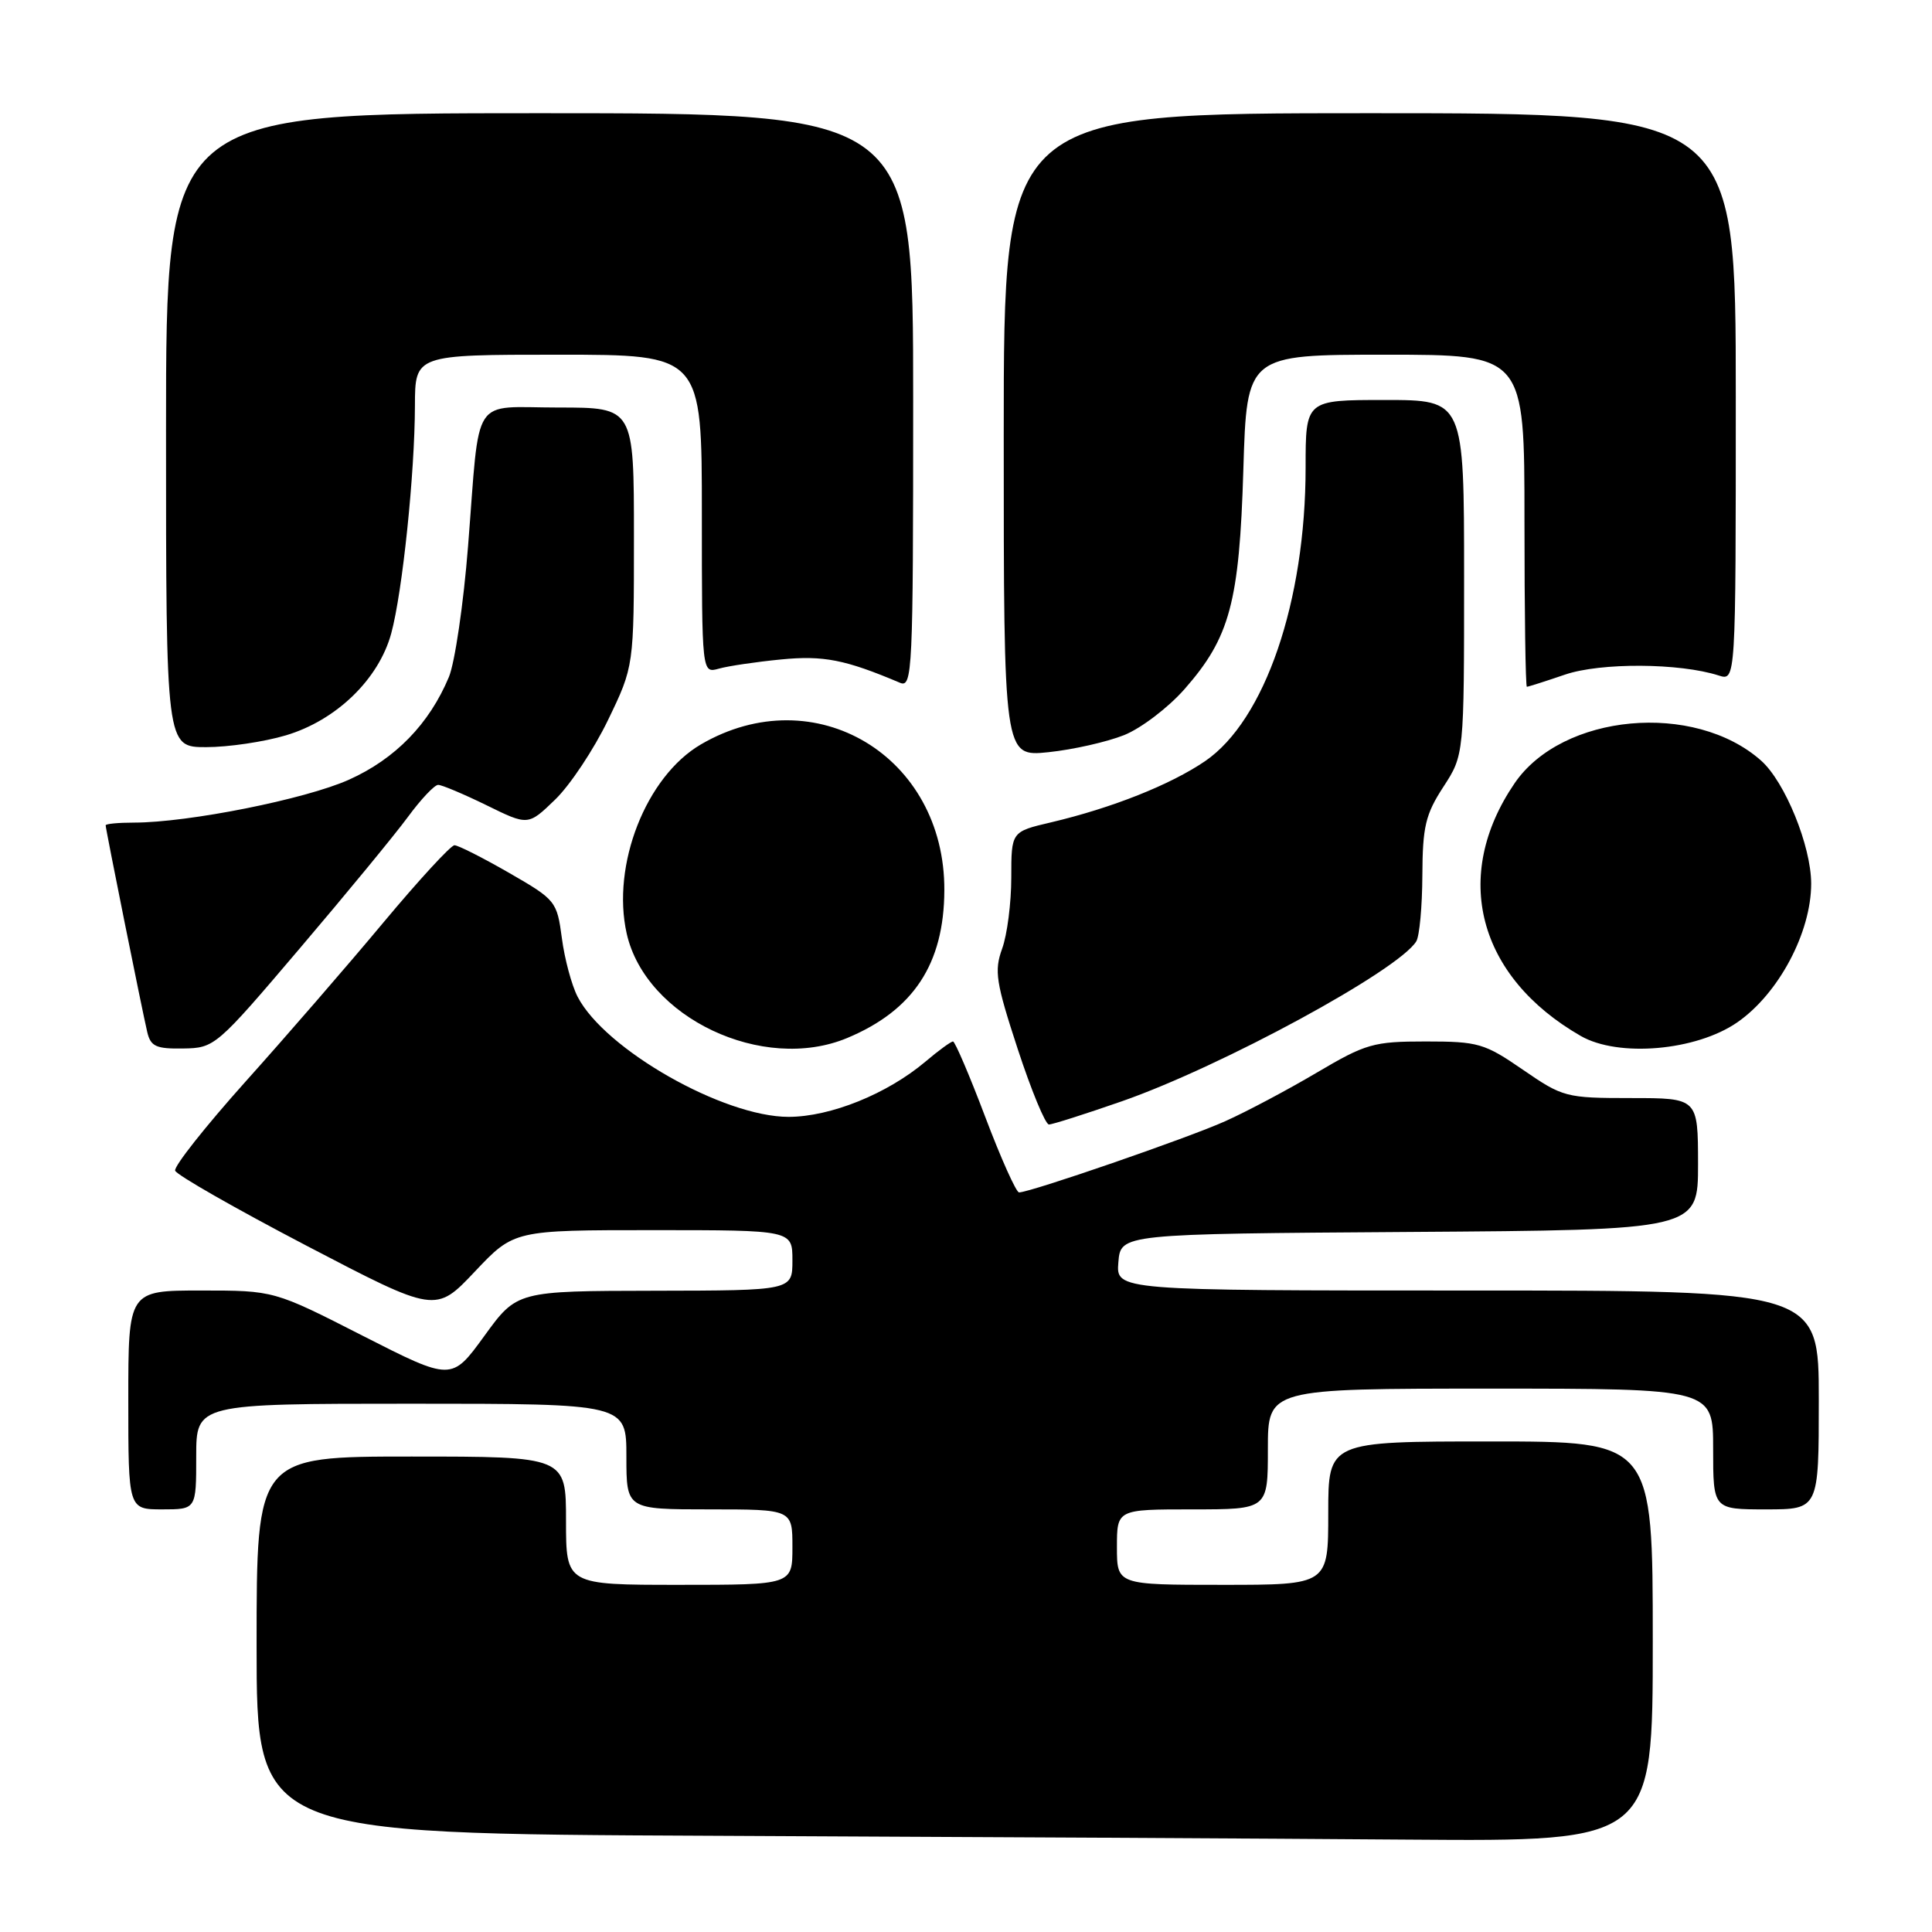 <?xml version="1.0" encoding="UTF-8" standalone="no"?>
<!DOCTYPE svg PUBLIC "-//W3C//DTD SVG 1.1//EN" "http://www.w3.org/Graphics/SVG/1.1/DTD/svg11.dtd" >
<svg xmlns="http://www.w3.org/2000/svg" xmlns:xlink="http://www.w3.org/1999/xlink" version="1.1" viewBox="0 0 256 256">
 <g >
 <path fill="currentColor"
d=" M 219.00 217.50 C 219.00 191.00 219.00 191.00 197.50 191.00 C 176.00 191.00 176.00 191.00 176.00 200.50 C 176.00 210.00 176.00 210.00 162.00 210.00 C 148.00 210.00 148.00 210.00 148.00 205.00 C 148.00 200.00 148.00 200.00 158.00 200.00 C 168.00 200.00 168.00 200.00 168.00 192.00 C 168.00 184.00 168.00 184.00 197.50 184.00 C 227.00 184.00 227.00 184.00 227.00 192.00 C 227.00 200.00 227.00 200.00 234.00 200.00 C 241.00 200.00 241.00 200.00 241.00 185.50 C 241.00 171.00 241.00 171.00 194.44 171.00 C 147.88 171.00 147.88 171.00 148.19 167.25 C 148.50 163.50 148.50 163.50 186.75 163.24 C 225.00 162.98 225.00 162.98 225.00 154.24 C 224.99 145.50 224.99 145.50 216.12 145.50 C 207.49 145.50 207.09 145.39 201.80 141.75 C 196.70 138.24 195.88 138.00 188.91 138.00 C 181.99 138.00 180.98 138.29 174.48 142.13 C 170.64 144.40 165.18 147.30 162.34 148.57 C 157.46 150.77 136.51 158.00 135.03 158.00 C 134.65 158.00 132.63 153.50 130.55 148.00 C 128.47 142.50 126.54 138.00 126.28 138.00 C 126.01 138.00 124.37 139.19 122.64 140.66 C 117.56 144.95 110.06 147.98 104.50 147.99 C 95.87 148.00 80.15 139.06 76.54 132.08 C 75.75 130.56 74.81 127.06 74.45 124.31 C 73.80 119.41 73.64 119.22 67.44 115.65 C 63.94 113.64 60.70 112.00 60.22 112.00 C 59.74 112.00 55.50 116.61 50.79 122.25 C 46.09 127.89 37.88 137.36 32.55 143.30 C 27.23 149.24 23.02 154.56 23.21 155.12 C 23.40 155.69 31.24 160.16 40.63 165.07 C 57.72 173.99 57.72 173.99 62.92 168.49 C 68.11 163.00 68.11 163.00 86.56 163.00 C 105.00 163.00 105.00 163.00 105.00 167.00 C 105.00 171.00 105.00 171.00 86.75 171.03 C 68.50 171.06 68.50 171.06 64.17 177.03 C 59.84 182.99 59.84 182.99 48.07 177.00 C 36.31 171.00 36.31 171.00 26.66 171.00 C 17.00 171.00 17.00 171.00 17.00 185.50 C 17.00 200.00 17.00 200.00 21.50 200.00 C 26.00 200.00 26.00 200.00 26.00 193.00 C 26.00 186.00 26.00 186.00 54.50 186.00 C 83.00 186.00 83.00 186.00 83.00 193.00 C 83.00 200.00 83.00 200.00 94.00 200.00 C 105.00 200.00 105.00 200.00 105.00 205.00 C 105.00 210.00 105.00 210.00 90.00 210.00 C 75.00 210.00 75.00 210.00 75.00 201.50 C 75.00 193.00 75.00 193.00 54.50 193.00 C 34.00 193.00 34.00 193.00 34.00 217.99 C 34.00 242.98 34.00 242.98 94.25 243.25 C 127.39 243.40 169.01 243.62 186.75 243.76 C 219.00 244.00 219.00 244.00 219.00 217.50 Z  M 148.67 145.92 C 161.89 141.30 185.27 128.60 187.66 124.74 C 188.09 124.06 188.45 120.12 188.47 116.00 C 188.50 109.54 188.88 107.91 191.25 104.27 C 194.00 100.04 194.00 100.04 194.00 76.52 C 194.00 53.00 194.00 53.00 183.50 53.00 C 173.00 53.00 173.00 53.00 173.00 61.93 C 173.00 79.67 167.60 95.44 159.69 100.85 C 155.08 103.99 147.35 107.06 139.25 108.97 C 134.00 110.20 134.00 110.20 134.00 116.28 C 134.00 119.62 133.46 123.86 132.79 125.70 C 131.72 128.66 131.96 130.16 134.86 139.02 C 136.66 144.51 138.52 149.00 138.99 149.00 C 139.46 149.00 143.81 147.61 148.67 145.92 Z  M 39.71 125.68 C 45.88 118.43 52.33 110.59 54.05 108.25 C 55.77 105.91 57.57 104.00 58.06 104.00 C 58.55 104.00 61.44 105.22 64.47 106.70 C 69.98 109.41 69.98 109.41 73.56 105.95 C 75.53 104.05 78.69 99.30 80.57 95.40 C 84.00 88.29 84.00 88.29 84.00 71.15 C 84.00 54.00 84.00 54.00 74.02 54.00 C 62.29 54.00 63.64 51.94 62.02 72.37 C 61.42 80.00 60.27 87.81 59.48 89.71 C 56.88 95.93 52.37 100.56 46.25 103.31 C 40.48 105.90 24.99 108.99 17.75 109.00 C 15.69 109.00 14.00 109.16 14.00 109.36 C 14.00 109.85 18.84 133.91 19.51 136.75 C 19.96 138.66 20.68 138.99 24.27 138.93 C 28.44 138.87 28.66 138.68 39.71 125.68 Z  M 112.26 137.54 C 121.04 133.87 125.09 127.72 125.13 117.98 C 125.22 100.18 107.96 89.83 92.87 98.64 C 85.60 102.89 81.00 114.62 83.04 123.70 C 85.56 134.85 101.09 142.20 112.26 137.54 Z  M 230.21 135.46 C 235.68 131.67 240.00 123.54 239.99 117.07 C 239.98 112.09 236.52 103.60 233.36 100.79 C 224.51 92.93 207.00 94.54 200.69 103.79 C 192.31 116.07 195.80 129.41 209.44 137.26 C 214.43 140.14 224.76 139.24 230.21 135.46 Z  M 148.94 97.41 C 151.19 96.51 154.79 93.77 156.94 91.33 C 162.97 84.48 164.22 79.83 164.75 62.25 C 165.21 47.00 165.21 47.00 183.61 47.00 C 202.00 47.00 202.00 47.00 202.00 69.00 C 202.00 81.10 202.14 91.00 202.32 91.00 C 202.50 91.00 204.77 90.28 207.37 89.39 C 212.09 87.78 222.56 87.84 227.75 89.51 C 230.00 90.23 230.00 90.23 230.00 52.62 C 230.00 15.00 230.00 15.00 181.50 15.00 C 133.00 15.00 133.00 15.00 133.00 57.64 C 133.00 100.28 133.00 100.28 138.92 99.67 C 142.18 99.33 146.68 98.31 148.94 97.41 Z  M 37.87 97.44 C 44.55 95.46 50.19 90.00 51.84 83.93 C 53.33 78.44 54.96 62.76 54.98 53.75 C 55.00 47.00 55.00 47.00 74.00 47.00 C 93.00 47.00 93.00 47.00 93.00 68.12 C 93.00 89.23 93.00 89.23 95.25 88.60 C 96.49 88.25 100.20 87.70 103.50 87.38 C 109.12 86.83 112.00 87.40 119.25 90.47 C 120.90 91.17 121.00 89.02 121.00 53.11 C 121.00 15.00 121.00 15.00 71.50 15.00 C 22.00 15.00 22.00 15.00 22.00 57.00 C 22.00 99.00 22.00 99.00 27.32 99.00 C 30.24 99.00 34.99 98.30 37.87 97.44 Z "/>
</g>
</svg>